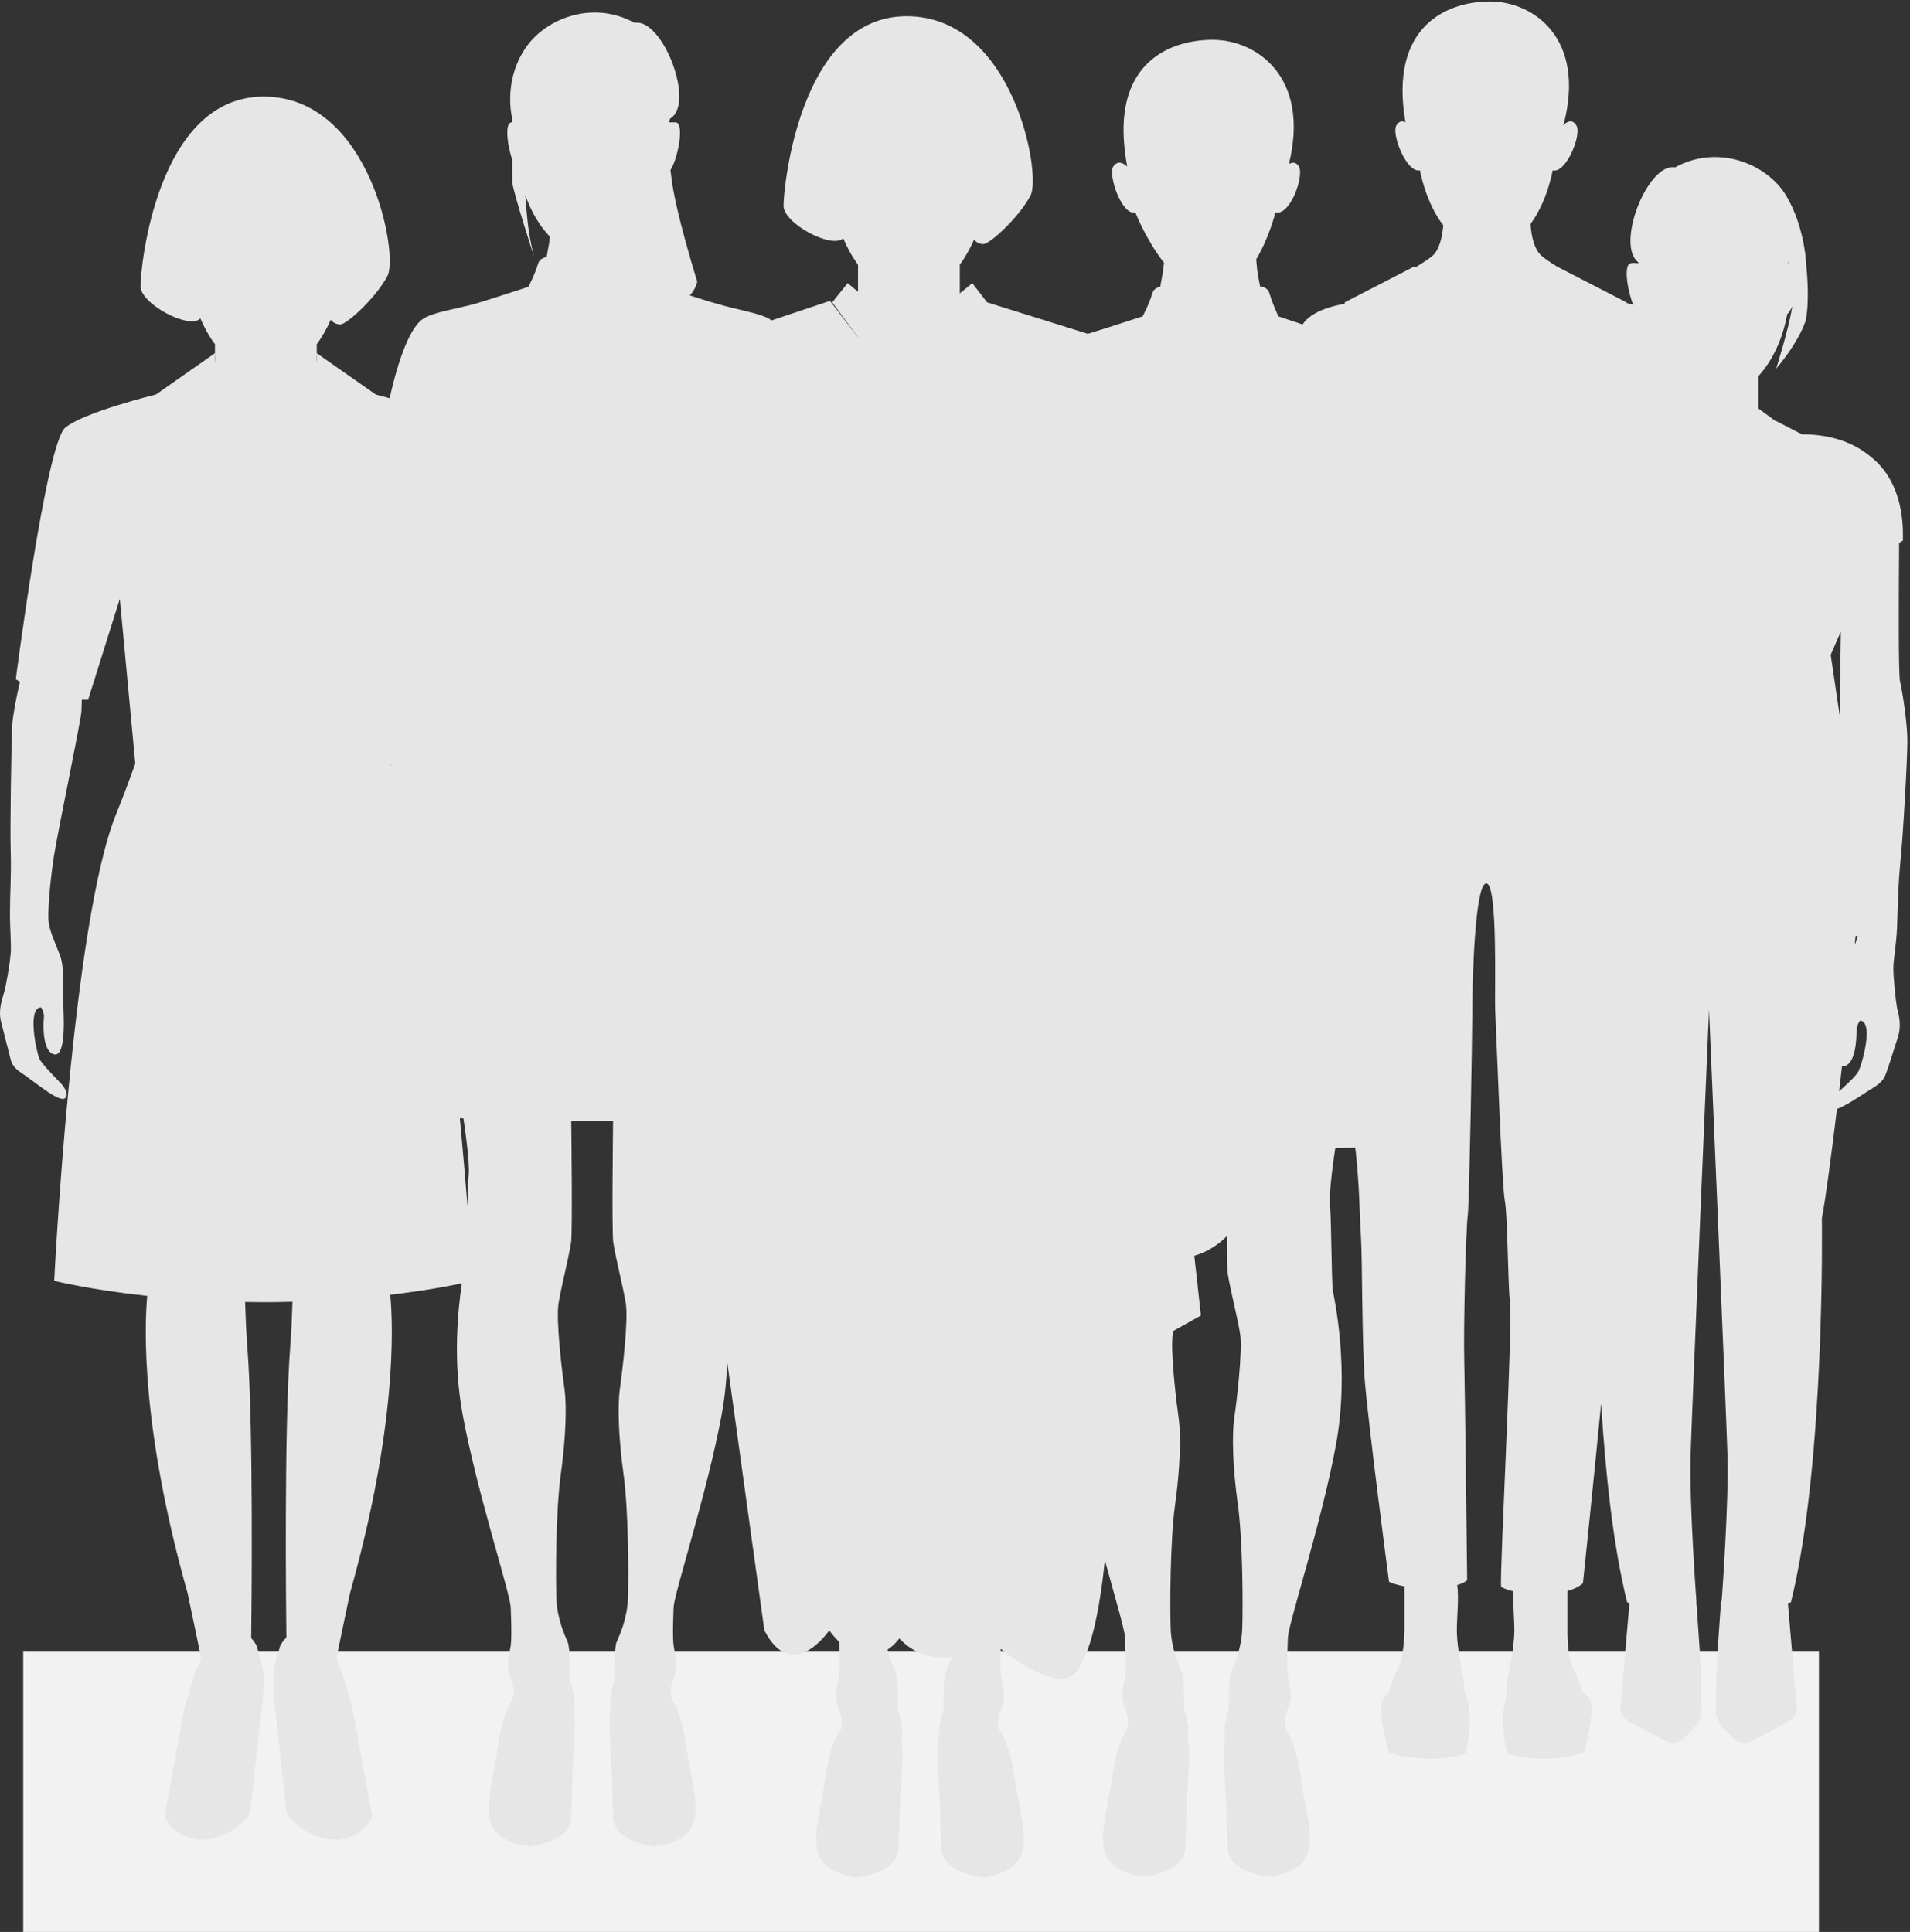 <?xml version="1.0" encoding="UTF-8" standalone="no"?>
<svg
   xmlns:dc="http://purl.org/dc/elements/1.1/"
   xmlns:cc="http://creativecommons.org/ns#"
   xmlns:rdf="http://www.w3.org/1999/02/22-rdf-syntax-ns#"
   xmlns:svg="http://www.w3.org/2000/svg"
   xmlns="http://www.w3.org/2000/svg"
   version="1.1"
   id="Layer_1"
   x="0px"
   y="0px"
   viewBox="0 0 259 262"
   xml:space="preserve"
   width="259"
   height="262"><rect x="0" y="0" width="259" height="262" fill="#333333" stroke="none"/><defs
     id="defs263" /><rect
     x="3.149"
     y="224"
     style="fill:#f2f2f2"
     width="243.5"
     height="38"
     id="rect3" /><path
     id="polygon9"
     d="M 202.049 0.199 C 196.21 0.199 188.322 3.536 190.582 16.594 C 190.207 16.41 189.727 16.354 189.35 17 C 188.65 18.2 190.749 23.5 192.549 23.1 C 192.549 23.1 193.294 27.433 195.711 30.559 C 195.574 32.097 195.199 33.848 194.248 34.699 C 193.782 35.095 192.927 35.657 191.906 36.275 C 191.884 36.204 191.85 36.1 191.85 36.1 L 182.35 41 C 182.35 41 182.35 41.196 182.35 41.199 C 181.15 41.399 178.25 41.999 176.85 43.699 C 176.778 43.786 176.716 43.905 176.648 44.004 C 174.875 43.425 173.35 42.9 173.35 42.9 C 173.35 42.9 172.548 41.201 172.148 39.801 C 171.957 39.131 171.399 38.901 170.869 38.838 C 170.769 38.325 170.775 38.3 170.648 37.699 C 170.508 37.034 170.415 36.106 170.34 35.172 C 172.131 32.19 172.949 28.801 172.949 28.801 C 174.949 29.301 176.848 23.9 176.148 22.6 C 175.743 21.905 175.192 22.023 174.781 22.238 C 177.671 10.458 170.421 5.4 164.449 5.4 C 158.719 5.4 151.225 8.403 152.494 20.125 C 152.571 20.91 152.688 21.733 152.85 22.6 C 152.85 22.6 151.749 21.4 150.949 22.6 C 150.249 23.8 152.149 29.301 153.949 28.801 C 153.949 28.801 155.415 32.546 157.842 35.627 C 157.759 36.401 157.666 37.144 157.549 37.699 C 157.455 38.145 157.41 38.474 157.338 38.879 C 156.864 38.979 156.412 39.226 156.248 39.801 C 155.848 41.201 154.949 42.9 154.949 42.9 C 154.949 42.9 150.348 44.399 147.748 45.199 C 147.666 45.221 147.572 45.24 147.488 45.262 L 133.85 41 L 131.85 38.4 L 130.148 39.789 L 130.148 35.887 C 130.949 34.813 131.585 33.632 132.082 32.5 C 132.372 32.858 132.824 33.1 133.35 33.1 C 134.25 33.1 138.248 29.4 139.748 26.5 C 141.248 23.7 137.449 2.199 122.949 2.199 C 108.449 2.199 106.248 25.4 106.248 27.9 C 106.248 30.34 112.898 33.811 114.336 32.307 C 114.832 33.467 115.469 34.688 116.285 35.801 L 116.248 35.801 C 116.252 35.801 116.336 35.927 116.35 35.943 L 116.35 39.57 L 114.949 38.4 L 112.85 41 L 116.35 45.732 L 116.35 45.756 L 112.549 40.801 L 104.613 43.459 C 104.592 43.443 104.569 43.416 104.549 43.4 C 103.349 42.5 99.848 41.999 97.248 41.199 C 96.188 40.914 94.821 40.482 93.543 40.066 C 94.325 39.243 94.549 38.199 94.549 38.199 C 94.549 38.199 91.549 28.6 91.049 24.1 L 90.916 23.064 C 91.969 21.437 92.815 16.689 91.648 16.6 L 90.732 16.6 L 90.85 16.1 C 94.35 14.1 89.849 2.4 86.049 3.1 C 80.249 -0.1 73.549 2.6 70.949 7 C 68.249 11.4 69.449 16 69.449 16 L 69.449 16.586 C 69.415 16.592 69.385 16.591 69.35 16.6 C 68.438 16.67 68.764 19.577 69.449 21.627 L 69.449 24.699 C 69.749 26.599 72.449 34.9 72.449 34.9 C 72.449 34.9 71.849 32.8 71.549 30.1 C 71.443 29.147 71.331 27.82 71.227 26.438 C 72.01 28.696 73.164 30.64 74.574 32.104 C 74.507 32.653 74.436 33.191 74.35 33.6 C 74.249 34.077 74.198 34.435 74.123 34.863 C 73.619 34.951 73.123 35.192 72.949 35.801 C 72.549 37.201 71.648 38.9 71.648 38.9 C 71.648 38.9 67.049 40.399 64.449 41.199 C 61.849 41.899 58.348 42.4 57.148 43.4 C 56.089 44.267 54.471 46.762 52.834 54.004 C 51.732 53.702 50.949 53.5 50.949 53.5 L 42.949 47.9 C 42.949 47.9 43.011 48.52 42.949 49.373 L 42.949 47.9 L 42.949 46.686 C 43.734 45.633 44.359 44.476 44.852 43.365 C 45.139 43.743 45.605 44 46.148 44 C 47.048 44 51.049 40.3 52.549 37.4 C 54.049 34.6 50.248 13.1 35.748 13.1 C 21.248 13.1 19.049 36.301 19.049 38.801 C 19.049 41.255 25.783 44.756 27.164 43.18 C 27.668 44.347 28.32 45.574 29.148 46.686 L 29.148 47.9 L 29.148 49.369 C 29.087 48.518 29.148 47.9 29.148 47.9 L 21.148 53.5 C 21.148 53.5 11.35 55.9 8.85 58 C 6.25 60.1 2.148 92.1 2.148 92.1 C 2.248 92.2 2.349 92.201 2.449 92.301 C 2.533 92.361 2.622 92.405 2.707 92.463 C 2.275 94.282 1.783 96.721 1.648 98.4 C 1.548 100.9 1.349 111.8 1.449 115.4 C 1.549 119 1.35 121.099 1.35 123.699 C 1.35 126.299 1.549 128.001 1.449 129.301 C 1.349 130.601 0.849 133.6 0.549 134.6 C 0.249 135.7 -0.252 137 0.148 138.6 C 0.548 140.2 1.15 142.501 1.35 143.301 C 1.55 144.101 1.649 144.7 3.049 145.6 C 4.449 146.5 8.15 149.7 8.85 148.9 C 9.55 148.2 8.148 146.801 8.148 146.801 C 8.148 146.801 5.75 144.4 5.35 143.6 C 4.95 142.7 3.649 136.7 5.549 136.6 C 5.549 136.6 6.049 137.2 5.949 138.1 C 5.849 139 5.749 142.8 7.449 143 C 9.149 143.1 8.549 136.501 8.549 135.301 C 8.549 134.101 8.748 131.2 8.148 129.6 C 7.548 128 6.948 126.8 6.648 125.4 C 6.348 124 6.85 119 7.35 115.9 C 7.85 112.7 10.949 97.9 11.049 96.4 C 11.065 96.145 11.076 95.363 11.092 94.9 L 11.949 94.9 L 16.229 81.264 C 16.23 81.266 16.248 81.301 16.248 81.301 C 16.248 81.301 16.253 81.259 16.254 81.256 L 18.344 103.545 C 17.6 105.638 16.774 107.869 15.748 110.4 C 9.748 125.2 7.35 173.699 7.35 173.699 C 7.35 173.699 12.094 174.89 19.963 175.746 C 19.568 180.177 19.145 193.711 25.449 216.1 L 27.248 224.699 C 27.248 224.699 27.092 225.574 27.072 225.68 C 26.814 226.018 26.587 226.378 26.449 226.699 L 25.049 231.5 C 24.849 232.2 22.35 246.199 22.35 246.199 C 22.35 246.899 24.049 249.5 27.449 249.5 C 30.849 249.5 33.849 246.499 33.949 245.699 L 35.648 230.199 C 35.748 229.499 35.748 228.3 35.748 227.5 C 35.748 226.8 35.548 225.6 35.248 224.9 L 34.85 223.301 C 34.694 222.938 34.403 222.499 34.062 222.156 C 34.105 218.776 34.389 193.908 33.549 182.801 C 33.384 180.623 33.295 178.559 33.234 176.574 C 34.061 176.588 34.892 176.6 35.748 176.6 C 37.093 176.6 38.39 176.576 39.662 176.543 C 39.601 178.508 39.512 180.546 39.35 182.699 C 38.509 193.819 38.794 218.744 38.836 222.076 C 38.454 222.429 38.119 222.904 37.949 223.301 L 37.549 224.9 C 37.249 225.6 37.049 226.8 37.049 227.5 C 37.049 228.3 37.048 229.499 37.148 230.199 L 38.85 245.699 C 38.95 246.499 41.95 249.5 45.35 249.5 C 48.75 249.5 50.449 246.899 50.449 246.199 C 50.449 246.199 47.948 232.2 47.748 231.5 L 46.35 226.699 C 46.24 226.444 46.068 226.167 45.877 225.893 C 45.804 225.513 45.648 224.699 45.648 224.699 L 47.449 216.1 C 53.829 193.442 53.319 179.848 52.922 175.59 C 57.785 175.01 60.945 174.401 62.629 174.035 C 62.059 177.858 61.406 184.697 62.748 191.9 C 64.648 202.2 69.148 216 69.248 217.9 C 69.248 217.9 69.448 221.999 69.248 223.199 C 69.048 224.399 68.749 225.7 68.949 226.6 C 69.149 227.5 69.748 228.499 69.648 229.699 C 69.635 229.86 69.579 230.154 69.498 230.527 C 68.811 231.468 68.047 233.259 67.549 236.699 C 66.449 244.299 63.948 249.1 71.648 250.4 C 71.648 250.4 77.349 250 77.449 246.4 C 77.549 242.9 77.65 239.3 77.85 236.6 C 77.89 235.498 78.089 233.388 77.777 231.566 C 77.813 231.075 77.85 230.568 77.85 230.4 C 77.85 229.5 77.248 227.901 77.248 227.301 C 77.248 226.701 77.349 223.4 76.949 222.6 C 76.549 221.7 75.549 219.501 75.449 216.801 C 75.349 214.101 75.349 204.9 76.049 199.9 C 76.749 194.9 76.849 190.5 76.549 188.4 C 76.249 186.3 75.348 178.999 75.748 176.699 C 76.148 174.299 77.149 170.5 77.449 168.4 C 77.631 166.584 77.492 154.43 77.463 152.006 C 78.433 152.008 79.407 152.01 80.35 152 L 80.949 152 L 81.549 152 C 82.067 152.005 82.606 152.002 83.135 152.004 C 83.106 154.425 82.967 166.584 83.148 168.4 C 83.448 170.5 84.45 174.299 84.85 176.699 C 85.25 178.999 84.349 186.3 84.049 188.4 C 83.749 190.5 83.849 194.9 84.549 199.9 C 85.249 204.9 85.248 214.101 85.148 216.801 C 85.048 219.501 84.048 221.7 83.648 222.6 C 83.248 223.4 83.35 226.701 83.35 227.301 C 83.35 227.901 82.748 229.5 82.748 230.4 C 82.748 230.569 82.785 231.077 82.82 231.572 C 82.51 233.392 82.707 235.5 82.748 236.6 C 82.948 239.3 83.048 242.9 83.148 246.4 C 83.248 250 88.949 250.4 88.949 250.4 C 96.649 249.1 94.149 244.299 93.049 236.699 C 92.551 233.259 91.787 231.468 91.1 230.527 C 91.019 230.154 90.963 229.86 90.949 229.699 C 90.849 228.499 91.448 227.5 91.648 226.6 C 91.848 225.7 91.55 224.399 91.35 223.199 C 91.15 221.999 91.35 217.9 91.35 217.9 C 91.45 216 95.95 202.2 97.85 191.9 C 98.312 189.419 98.534 186.976 98.607 184.68 L 103.648 221.1 C 107.448 228.5 112.449 221.1 112.449 221.1 C 112.898 221.72 113.335 222.211 113.768 222.646 C 113.803 223.444 113.923 226.349 113.748 227.4 C 113.548 228.6 113.249 229.901 113.449 230.801 C 113.649 231.701 114.248 232.7 114.148 233.9 C 114.137 234.032 114.091 234.273 114.033 234.551 C 113.313 235.436 112.48 237.232 111.949 240.9 C 110.849 248.5 108.349 253.3 116.049 254.6 C 116.049 254.6 121.75 254.2 121.85 250.6 C 121.95 247.1 122.048 243.501 122.248 240.801 C 122.326 239.749 122.52 237.775 122.262 236.014 C 122.311 235.354 122.35 234.803 122.35 234.6 C 122.35 233.7 121.748 232.1 121.748 231.5 C 121.748 230.9 121.849 227.601 121.449 226.801 C 121.196 226.23 120.701 225.136 120.348 223.725 C 121.356 223.036 121.949 222.199 121.949 222.199 C 124.171 224.549 126.79 224.976 129.066 224.701 C 128.766 225.632 128.438 226.372 128.248 226.801 C 127.848 227.601 127.949 230.9 127.949 231.5 C 127.949 232.1 127.35 233.7 127.35 234.6 C 127.35 234.69 127.378 235.038 127.389 235.23 C 126.916 237.155 127.158 239.59 127.248 240.801 C 127.448 243.501 127.548 247.1 127.648 250.6 C 127.748 254.2 133.449 254.6 133.449 254.6 C 141.149 253.3 138.649 248.5 137.549 240.9 C 137.018 237.232 136.185 235.436 135.465 234.551 C 135.407 234.273 135.361 234.032 135.35 233.9 C 135.25 232.7 135.849 231.701 136.049 230.801 C 136.249 229.901 135.948 228.6 135.748 227.4 C 135.617 226.612 135.654 224.916 135.697 223.609 C 144.001 230.068 145.85 226.801 145.85 226.801 C 147.861 224.482 149.081 218.677 149.822 211.588 C 151.262 216.818 152.497 221.016 152.549 222 C 152.549 222 152.749 226.101 152.549 227.301 C 152.349 228.501 152.048 229.799 152.248 230.699 C 152.448 231.599 153.049 232.601 152.949 233.801 C 152.936 233.961 152.881 234.252 152.801 234.623 C 152.113 235.563 151.348 237.356 150.85 240.801 C 149.75 248.401 147.249 253.2 154.949 254.5 C 154.949 254.5 160.648 254.1 160.748 250.5 C 160.848 247 160.948 243.399 161.148 240.699 C 161.189 239.601 161.386 237.483 161.078 235.652 C 161.112 235.171 161.148 234.666 161.148 234.5 C 161.148 233.6 160.549 232 160.549 231.4 C 160.549 230.8 160.648 227.499 160.248 226.699 C 159.848 225.799 158.848 223.6 158.748 220.9 C 158.648 218.2 158.65 209 159.35 204 C 160.05 199 160.15 194.6 159.85 192.5 C 159.55 190.4 158.649 183.101 159.049 180.801 C 159.064 180.708 159.092 180.587 159.109 180.49 L 162.85 178.4 L 161.949 170.301 C 163.876 169.744 165.318 168.676 166.367 167.635 C 166.371 169.938 166.389 171.899 166.449 172.5 C 166.749 174.6 167.748 178.401 168.148 180.801 C 168.548 183.101 167.65 190.4 167.35 192.5 C 167.05 194.6 167.15 199 167.85 204 C 168.55 209 168.549 218.2 168.449 220.9 C 168.349 223.6 167.349 225.799 166.949 226.699 C 166.549 227.499 166.648 230.8 166.648 231.4 C 166.648 232 166.049 233.6 166.049 234.5 C 166.049 234.665 166.087 235.169 166.121 235.646 C 165.811 237.479 166.008 239.6 166.049 240.699 C 166.249 243.399 166.349 247 166.449 250.5 C 166.549 254.1 172.248 254.5 172.248 254.5 C 179.948 253.2 177.45 248.401 176.35 240.801 C 175.852 237.361 175.088 235.568 174.4 234.627 C 174.32 234.254 174.261 233.961 174.248 233.801 C 174.148 232.601 174.749 231.599 174.949 230.699 C 175.149 229.799 174.848 228.501 174.648 227.301 C 174.448 226.101 174.648 222 174.648 222 C 174.748 220.1 179.248 206.3 181.148 196 C 183.048 185.8 180.948 176.2 180.748 175.1 C 180.548 174 180.55 165.5 180.35 163.5 C 180.168 161.681 180.915 156.694 181.062 155.723 C 182.401 155.672 182.976 155.65 183.766 155.615 C 183.783 155.768 183.836 156.175 183.85 156.301 C 184.35 160.901 184.349 164.501 184.549 167.801 C 184.749 171.101 184.649 180.7 185.049 187 C 185.549 193.3 188.35 214.5 188.35 214.5 C 188.35 214.5 188.96 214.862 190.449 215.127 L 190.449 221 C 190.449 221 190.449 224.501 189.549 226.301 C 189.053 227.293 188.603 228.464 188.285 229.637 C 188.066 229.786 187.876 229.94 187.748 230.1 C 186.448 231.6 188.35 237.699 188.35 237.699 C 188.35 237.699 190.75 238.5 193.85 238.5 C 196.95 238.5 198.748 237.801 198.748 237.801 C 198.748 237.801 200.058 232.429 198.561 229.434 C 198.551 228.633 198.505 227.798 198.35 227.1 C 197.95 225.3 197.549 222.7 197.549 221 C 197.549 219.512 197.856 216.492 197.598 214.957 C 198.603 214.651 198.949 214.301 198.949 214.301 C 198.949 214.301 198.649 187.899 198.549 184.199 C 198.449 180.499 198.749 166.9 199.049 164.6 C 199.249 162.3 199.648 140.3 199.648 137 C 199.648 133.7 199.949 119.801 201.549 119.801 C 203.149 119.801 202.648 135 202.748 136.9 C 202.848 138.8 203.649 160.701 204.049 162.801 C 204.449 164.901 204.448 173.499 204.748 176.699 C 205.148 179.899 203.349 213.099 203.549 215.199 C 203.549 215.199 204.035 215.528 205.223 215.809 C 205.139 217.432 205.35 219.751 205.35 221 C 205.35 222.7 204.949 225.3 204.549 227.1 C 204.362 227.941 204.314 228.994 204.328 229.926 C 203.179 232.981 204.35 237.801 204.35 237.801 C 204.35 237.801 206.148 238.5 209.248 238.5 C 212.348 238.5 214.748 237.699 214.748 237.699 C 214.748 237.699 216.65 231.6 215.35 230.1 C 215.18 229.888 214.903 229.686 214.58 229.492 C 214.264 228.368 213.825 227.252 213.35 226.301 C 212.45 224.501 212.549 221 212.549 221 L 212.549 215.771 C 214.083 215.328 214.648 214.699 214.648 214.699 C 214.648 214.699 216.107 200.778 217.115 190.348 C 217.689 199.588 218.734 209.641 220.648 217.301 C 220.648 217.301 220.873 217.36 220.957 217.385 L 219.748 231.5 C 219.648 232.2 220.148 233.1 220.748 233.4 L 226.049 236.199 C 226.649 236.499 227.648 236.4 228.148 235.9 L 229.85 234.199 C 230.35 233.699 230.748 232.7 230.748 232 L 230.648 227.301 C 230.648 226.601 230.549 225.399 230.549 224.699 L 230.049 217.5 C 230.04 217.441 230.014 217.376 230 217.314 C 230.016 217.309 230.032 217.306 230.049 217.301 C 230.049 217.301 229.048 203.901 229.248 197.301 C 229.448 190.701 231.748 136.9 231.748 136.9 C 231.748 136.9 234.048 190.701 234.248 197.301 C 234.442 203.709 233.522 216.304 233.467 217.045 C 233.416 217.201 233.37 217.356 233.35 217.5 L 232.85 224.699 C 232.85 225.399 232.748 226.601 232.748 227.301 L 232.648 232 C 232.648 232.7 233.049 233.699 233.549 234.199 L 235.248 235.9 C 235.748 236.4 236.75 236.499 237.35 236.199 L 242.648 233.4 C 243.248 233.1 243.748 232.2 243.648 231.5 L 242.443 217.408 C 242.584 217.369 242.85 217.301 242.85 217.301 C 247.55 198.401 247.049 165.199 247.049 165.199 C 247.477 163.093 248.267 157.212 249.096 150.391 C 250.555 149.87 253.001 148.099 254.049 147.5 C 255.449 146.6 255.55 146.101 255.85 145.301 C 256.15 144.501 256.85 142.199 257.35 140.699 C 257.85 139.199 257.548 137.799 257.248 136.699 C 257.048 135.599 256.748 132.601 256.748 131.301 C 256.748 130.001 257.148 128.299 257.248 125.699 C 257.348 123.099 257.348 121 257.648 117.4 C 258.048 113.8 258.648 103 258.648 100.5 C 258.648 98 257.948 93.6 257.648 92.4 C 257.408 91.439 257.482 79.279 257.523 73.629 C 257.713 73.505 257.918 73.366 258.049 73.301 C 257.949 73.101 258.748 66 253.748 62 C 251.748 60.3 248.75 58.9 244.35 58.9 L 240.85 57.1 L 240.818 57.137 L 238.449 55.4 L 238.449 51.008 C 240.336 48.947 241.731 46.003 242.35 42.6 C 242.587 42.422 242.817 42.016 243.035 41.531 C 242.584 44.563 240.85 50 240.85 50 C 240.85 50 243.75 46.7 244.85 43.5 C 245.45 40.6 244.949 36.199 244.949 36.199 C 244.949 36.199 244.848 31 242.248 26.6 C 239.648 22.2 232.948 19.499 227.148 22.699 C 223.418 22.012 219.018 33.27 222.17 35.574 C 222.164 35.616 222.154 35.657 222.148 35.699 C 221.848 35.699 221.548 35.599 221.148 35.699 C 220.146 35.776 220.635 39.284 221.459 41.307 C 221.291 41.273 221.074 41.222 220.949 41.199 C 220.872 41.186 220.685 41.11 220.549 41.062 C 220.549 41.062 220.549 41 220.549 41 L 211.121 36.137 C 210.221 35.577 209.457 35.064 209.049 34.699 C 208.005 33.812 207.647 31.954 207.539 30.371 C 209.84 27.263 210.549 23.1 210.549 23.1 C 212.349 23.6 214.548 18.2 213.748 17 C 213.048 15.8 211.949 17 211.949 17 C 211.957 16.959 211.959 16.923 211.967 16.883 L 212.049 16.801 C 215.049 5.201 207.949 0.199 202.049 0.199 z M 242.412 35.484 C 242.438 35.495 242.422 35.489 242.449 35.5 C 242.449 35.5 242.485 35.678 242.49 35.699 L 242.449 35.699 C 242.439 35.626 242.423 35.557 242.412 35.484 z M 249.619 85.682 C 249.542 91.112 249.471 95.746 249.461 96.992 L 248.248 88.801 C 248.248 88.801 248.648 87.9 249.248 86.5 C 249.374 86.217 249.477 85.997 249.619 85.682 z M 52.873 103.6 L 52.953 103.6 C 52.959 103.688 52.965 103.785 52.971 103.873 C 52.938 103.782 52.905 103.691 52.873 103.6 z M 251.895 126.902 C 251.879 127 251.867 127.125 251.85 127.199 C 251.752 127.515 251.636 127.819 251.508 128.121 C 251.544 127.726 251.582 127.325 251.615 126.945 C 251.708 126.932 251.801 126.916 251.895 126.902 z M 252.248 138.4 C 254.148 138.6 252.449 144.6 251.949 145.4 C 251.533 146.066 249.984 147.465 249.391 147.996 C 249.524 146.874 249.649 145.731 249.781 144.582 C 249.805 144.585 249.824 144.6 249.85 144.6 C 251.65 144.6 251.748 140.8 251.748 139.9 C 251.748 138.9 252.248 138.4 252.248 138.4 z M 62.357 151.65 C 62.536 151.658 62.644 151.662 62.84 151.67 C 62.996 152.7 63.729 157.595 63.549 159.4 C 63.476 160.127 63.432 161.773 63.393 163.549 C 63.119 160.106 62.766 156.042 62.357 151.65 z "
     style="fill:#e6e6e6" /></svg>